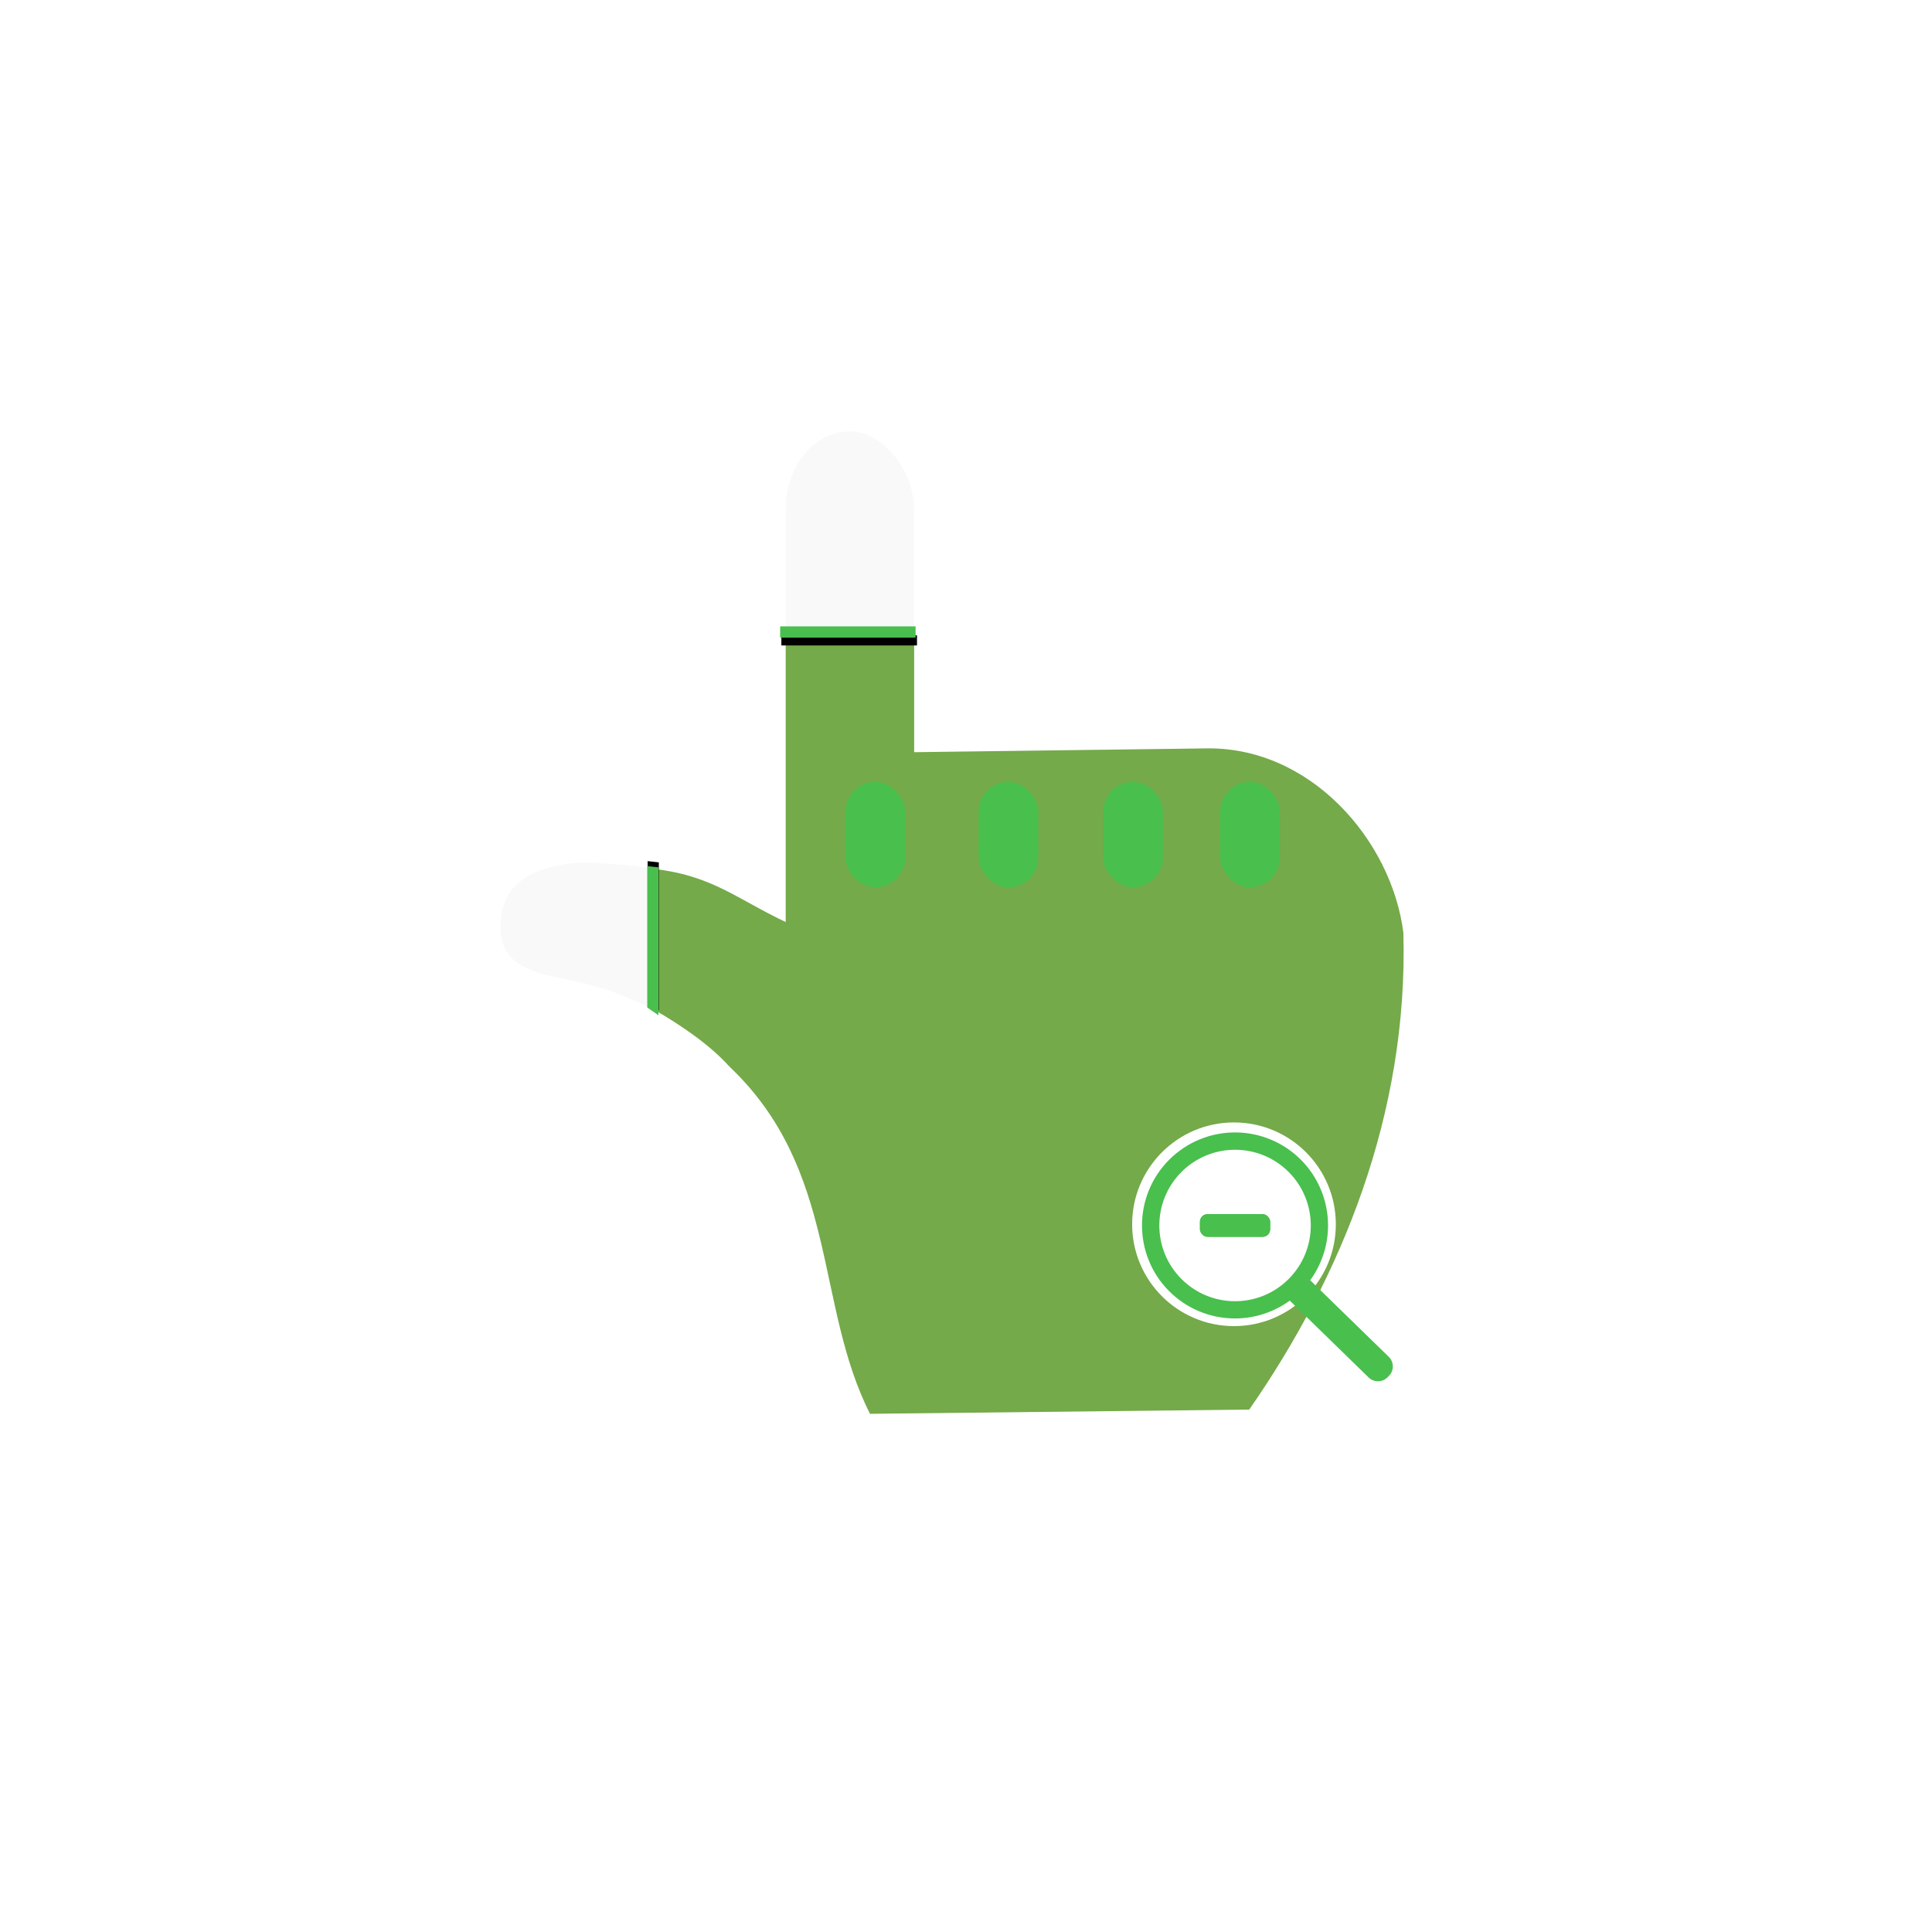 <?xml version="1.0" encoding="UTF-8" standalone="no"?>
<!-- Created with Inkscape (http://www.inkscape.org/) -->

<svg
   xmlns:dc="http://purl.org/dc/elements/1.1/"
   xmlns:cc="http://creativecommons.org/ns#"
   xmlns:rdf="http://www.w3.org/1999/02/22-rdf-syntax-ns#"
   xmlns:svg="http://www.w3.org/2000/svg"
   xmlns="http://www.w3.org/2000/svg"
   xmlns:sodipodi="http://sodipodi.sourceforge.net/DTD/sodipodi-0.dtd"
   xmlns:inkscape="http://www.inkscape.org/namespaces/inkscape"
   width="15mm"
   height="15mm"
   viewBox="0 0 15 15"
   version="1.1"
   id="svg581"
   sodipodi:docname="hand_zoom_out.svg"
   inkscape:version="0.92.3 (2405546, 2018-03-11)">
  <defs
     id="defs575">
    <filter
       inkscape:collect="always"
       style="color-interpolation-filters:sRGB"
       id="filter7323"
       x="-0.013"
       width="1.026"
       y="-0.156"
       height="1.312">
      <feGaussianBlur
         inkscape:collect="always"
         stdDeviation="0.011"
         id="feGaussianBlur7325" />
    </filter>
    <filter
       inkscape:collect="always"
       style="color-interpolation-filters:sRGB"
       id="filter7388"
       x="-0.429"
       width="1.859"
       y="-0.032"
       height="1.065">
      <feGaussianBlur
         inkscape:collect="always"
         stdDeviation="0.03"
         id="feGaussianBlur7390" />
    </filter>
  </defs>
  <sodipodi:namedview
     id="base"
     pagecolor="#ffffff"
     bordercolor="#666666"
     borderopacity="1.0"
     inkscape:pageopacity="0.0"
     inkscape:pageshadow="2"
     inkscape:zoom="15.839192"
     inkscape:cx="31.988236"
     inkscape:cy="29.600126"
     inkscape:document-units="mm"
     inkscape:current-layer="layer1"
     showgrid="false"
     inkscape:window-width="1366"
     inkscape:window-height="740"
     inkscape:window-x="0"
     inkscape:window-y="0"
     inkscape:window-maximized="1"
     showguides="true"
     inkscape:guide-bbox="true">
    <sodipodi:guide
       position="3.909,7.985"
       orientation="1,0"
       id="guide7447"
       inkscape:locked="false" />
    <sodipodi:guide
       position="3.909,11.559"
       orientation="0,1"
       id="guide7449"
       inkscape:locked="false" />
    <sodipodi:guide
       position="3.909,3.976"
       orientation="0,1"
       id="guide7451"
       inkscape:locked="false" />
    <sodipodi:guide
       position="10.958,11.559"
       orientation="1,0"
       id="guide7453"
       inkscape:locked="false" />
  </sodipodi:namedview>
  <g
     inkscape:label="Layer 1"
     inkscape:groupmode="layer"
     id="layer1"
     transform="translate(-140.98,-103.229)">
    <g
       id="g7739"
       transform="matrix(0.231,0,0,0.231,169.24,170.554)">
      <g
         id="g7615"
         transform="translate(0,201.861)">
        <path
           style="opacity:1;fill:#f9f9f9;fill-opacity:1;stroke:none;stroke-width:0.333;stroke-linecap:round;stroke-miterlimit:4;stroke-dasharray:none;stroke-dashoffset:0;stroke-opacity:1"
           inkscape:transform-center-x="-7.1519341e-06"
           inkscape:transform-center-y="-3.0637214e-06"
           d="m -81.678,-445.935 -11.418,0.142 c -1.865,-3.68 -1.052,-8.186 -4.726,-11.671 l 4.953,-10.55 10.981,-0.142 c 3.508,0.884 5.376,3.268 6.207,6.599 -0.57,5.796 -2.912,11.187 -5.997,15.622 z"
           id="path7587"
           inkscape:connector-curvature="0"
           sodipodi:nodetypes="ccccccc" />
        <rect
           style="opacity:1;fill:#f9f9f9;fill-opacity:1;stroke:none;stroke-width:0.575;stroke-linecap:round;stroke-miterlimit:4;stroke-dasharray:none;stroke-dashoffset:0;stroke-opacity:1"
           id="rect7589"
           width="4.317"
           height="19.905"
           x="-95.93"
           y="-478.812"
           rx="2.158"
           ry="2.603" />
        <path
           style="opacity:1;fill:#f9f9f9;fill-opacity:1;stroke:none;stroke-width:0.631;stroke-linecap:round;stroke-miterlimit:4;stroke-dasharray:none;stroke-dashoffset:0;stroke-opacity:1"
           d="m -102.751,-464.325 c -1.676,0.091 -2.766,0.71 -2.766,2.152 0,1.442 1.237,1.561 2.604,1.863 2.976,0.657 4.732,2.47 5.09,2.846 l 5.006,-5.602 -2.75,0.912 c -2.488,-1.098 -2.723,-2.006 -7.183,-2.171 z"
           id="path7591"
           inkscape:connector-curvature="0"
           sodipodi:nodetypes="csscccc" />
        <path
           sodipodi:nodetypes="ccccccc"
           inkscape:connector-curvature="0"
           id="path7593"
           d="m -80.351,-445.935 -12.745,0.142 c -1.865,-3.68 -1.052,-8.186 -4.726,-11.671 l 4.953,-10.55 10.981,-0.142 c 3.559,-0.111 6.32,3.064 6.718,6.191 0.17,6.103 -2.096,11.595 -5.181,16.03 z"
           inkscape:transform-center-y="-3.0637214e-06"
           inkscape:transform-center-x="-7.1519341e-06"
           style="opacity:1;fill:#74aa49;fill-opacity:1;stroke:none;stroke-width:0.333;stroke-linecap:round;stroke-miterlimit:4;stroke-dasharray:none;stroke-dashoffset:0;stroke-opacity:1" />
        <rect
           ry="0"
           rx="0"
           y="-472.024"
           x="-95.93"
           height="13.117"
           width="4.317"
           id="rect7595"
           style="opacity:1;fill:#74aa49;fill-opacity:1;stroke:none;stroke-width:0.467;stroke-linecap:round;stroke-miterlimit:4;stroke-dasharray:none;stroke-dashoffset:0;stroke-opacity:1" />
        <path
           inkscape:connector-curvature="0"
           style="opacity:1;fill:#74aa49;fill-opacity:1;stroke:none;stroke-width:0.631;stroke-linecap:round;stroke-miterlimit:4;stroke-dasharray:none;stroke-dashoffset:0;stroke-opacity:1"
           d="m -100.362,-464.107 v 4.726 c 0.969,0.56 1.907,1.21 2.538,1.916 l 5.006,-5.602 -2.751,0.912 c -1.937,-0.855 -2.689,-1.707 -4.793,-1.952 z"
           id="path7597"
           sodipodi:nodetypes="cccccc" />
        <rect
           style="opacity:1;fill:#49bf4e;fill-opacity:1;stroke:none;stroke-width:0.735;stroke-linecap:round;stroke-miterlimit:4;stroke-dasharray:none;stroke-dashoffset:0;stroke-opacity:1"
           id="rect7599"
           width="2.007"
           height="3.542"
           x="-93.922"
           y="-467.031"
           rx="1.003"
           ry="1.003" />
        <rect
           ry="1.003"
           rx="1.003"
           y="-467.031"
           x="-89.447"
           height="3.542"
           width="2.007"
           id="rect7601"
           style="opacity:1;fill:#49bf4e;fill-opacity:1;stroke:none;stroke-width:0.735;stroke-linecap:round;stroke-miterlimit:4;stroke-dasharray:none;stroke-dashoffset:0;stroke-opacity:1" />
        <rect
           style="opacity:1;fill:#49bf4e;fill-opacity:1;stroke:none;stroke-width:0.735;stroke-linecap:round;stroke-miterlimit:4;stroke-dasharray:none;stroke-dashoffset:0;stroke-opacity:1"
           id="rect7603"
           width="2.007"
           height="3.542"
           x="-85.26"
           y="-467.031"
           rx="1.003"
           ry="1.003" />
        <rect
           ry="1.003"
           rx="1.003"
           y="-467.031"
           x="-81.327"
           height="3.542"
           width="2.007"
           id="rect7605"
           style="opacity:1;fill:#49bf4e;fill-opacity:1;stroke:none;stroke-width:0.735;stroke-linecap:round;stroke-miterlimit:4;stroke-dasharray:none;stroke-dashoffset:0;stroke-opacity:1" />
        <rect
           ry="0"
           rx="0"
           y="-490.696"
           x="-120.2"
           height="0.17"
           width="2.035"
           id="rect7607"
           style="opacity:1;fill:#000000;fill-opacity:1;stroke:none;stroke-width:0.327;stroke-linecap:round;stroke-miterlimit:4;stroke-dasharray:none;stroke-dashoffset:0;stroke-opacity:1;filter:url(#filter7323)"
           transform="matrix(2.24,0,0,2.001,173.172,509.925)" />
        <rect
           style="opacity:1;fill:#49bf4e;fill-opacity:1;stroke:none;stroke-width:0.731;stroke-linecap:round;stroke-miterlimit:4;stroke-dasharray:none;stroke-dashoffset:0;stroke-opacity:1"
           id="rect7609"
           width="4.551"
           height="0.379"
           x="-96.116"
           y="-472.259"
           rx="0"
           ry="0" />
        <path
           transform="matrix(0,2.237,-2.237,0,172.802,625.266)"
           sodipodi:nodetypes="ccccc"
           inkscape:connector-curvature="0"
           id="path7611"
           d="m -487.078,122.037 h 2.223 l -0.117,0.168 h -2.124 z"
           style="opacity:1;fill:#000000;fill-opacity:1;stroke:none;stroke-width:0.346;stroke-linecap:round;stroke-miterlimit:4;stroke-dasharray:none;stroke-dashoffset:0;stroke-opacity:1;filter:url(#filter7388)" />
        <path
           style="opacity:1;fill:#49bf4e;fill-opacity:1;stroke:none;stroke-width:0.775;stroke-linecap:round;stroke-miterlimit:4;stroke-dasharray:none;stroke-dashoffset:0;stroke-opacity:1"
           d="m -100.207,-464.16 v 4.972 l -0.377,-0.261 v -4.75 z"
           id="path7613"
           inkscape:connector-curvature="0"
           sodipodi:nodetypes="ccccc" />
      </g>
      <circle
         style="opacity:1;fill:#ffffff;fill-opacity:1;stroke:none;stroke-width:0.231;stroke-linecap:round;stroke-miterlimit:4;stroke-dasharray:none;stroke-dashoffset:0;stroke-opacity:1"
         id="circle7617"
         cx="-80.863"
         cy="-250.302"
         r="3.423" />
      <g
         transform="matrix(0.34,0,0,0.34,-30.222,-160.268)"
         id="g7674">
        <path
           sodipodi:nodetypes="ccccccccccc"
           style="opacity:1;fill:#49bf4e;fill-opacity:1;stroke:none;stroke-width:0.167;stroke-linecap:round;stroke-miterlimit:4;stroke-dasharray:none;stroke-dashoffset:0;stroke-opacity:1"
           d="m -148.705,-273.885 c -2.486,-0.036 -4.881,0.935 -6.639,2.693 -3.592,3.592 -3.592,9.417 0,13.01 3.204,3.196 8.257,3.587 11.914,0.922 l 7.781,7.583 c 0.522,0.522 1.362,0.522 1.884,0 l 0.132,-0.133 c 0.522,-0.522 0.522,-1.362 0,-1.884 l -7.777,-7.578 c 2.667,-3.659 2.274,-8.715 -0.926,-11.919 -1.692,-1.692 -3.978,-2.658 -6.371,-2.693 z"
           id="path7666"
           inkscape:connector-curvature="0" />
        <circle
           r="7.486"
           cy="-292.406"
           cx="81.917"
           id="circle7668"
           style="opacity:1;fill:#ffffff;fill-opacity:1;stroke:none;stroke-width:0.136;stroke-linecap:round;stroke-miterlimit:4;stroke-dasharray:none;stroke-dashoffset:0;stroke-opacity:1"
           transform="rotate(-45)" />
        <rect
           ry="0.748"
           rx="0.748"
           y="-265.806"
           x="-152.311"
           height="2.24"
           width="6.945"
           id="rect7670"
           style="opacity:1;fill:#49bf4e;fill-opacity:1;stroke:none;stroke-width:0.21;stroke-linecap:round;stroke-miterlimit:4;stroke-dasharray:none;stroke-dashoffset:0;stroke-opacity:1" />
        <rect
           style="opacity:1;fill:#49bf4e;fill-opacity:1;stroke:none;stroke-width:0.21;stroke-linecap:round;stroke-miterlimit:4;stroke-dasharray:none;stroke-dashoffset:0;stroke-opacity:1"
           id="rect7672"
           width="6.945"
           height="2.24"
           x="-152.311"
           y="-265.806"
           rx="0.748"
           ry="0.748" />
      </g>
    </g>
  </g>
</svg>
